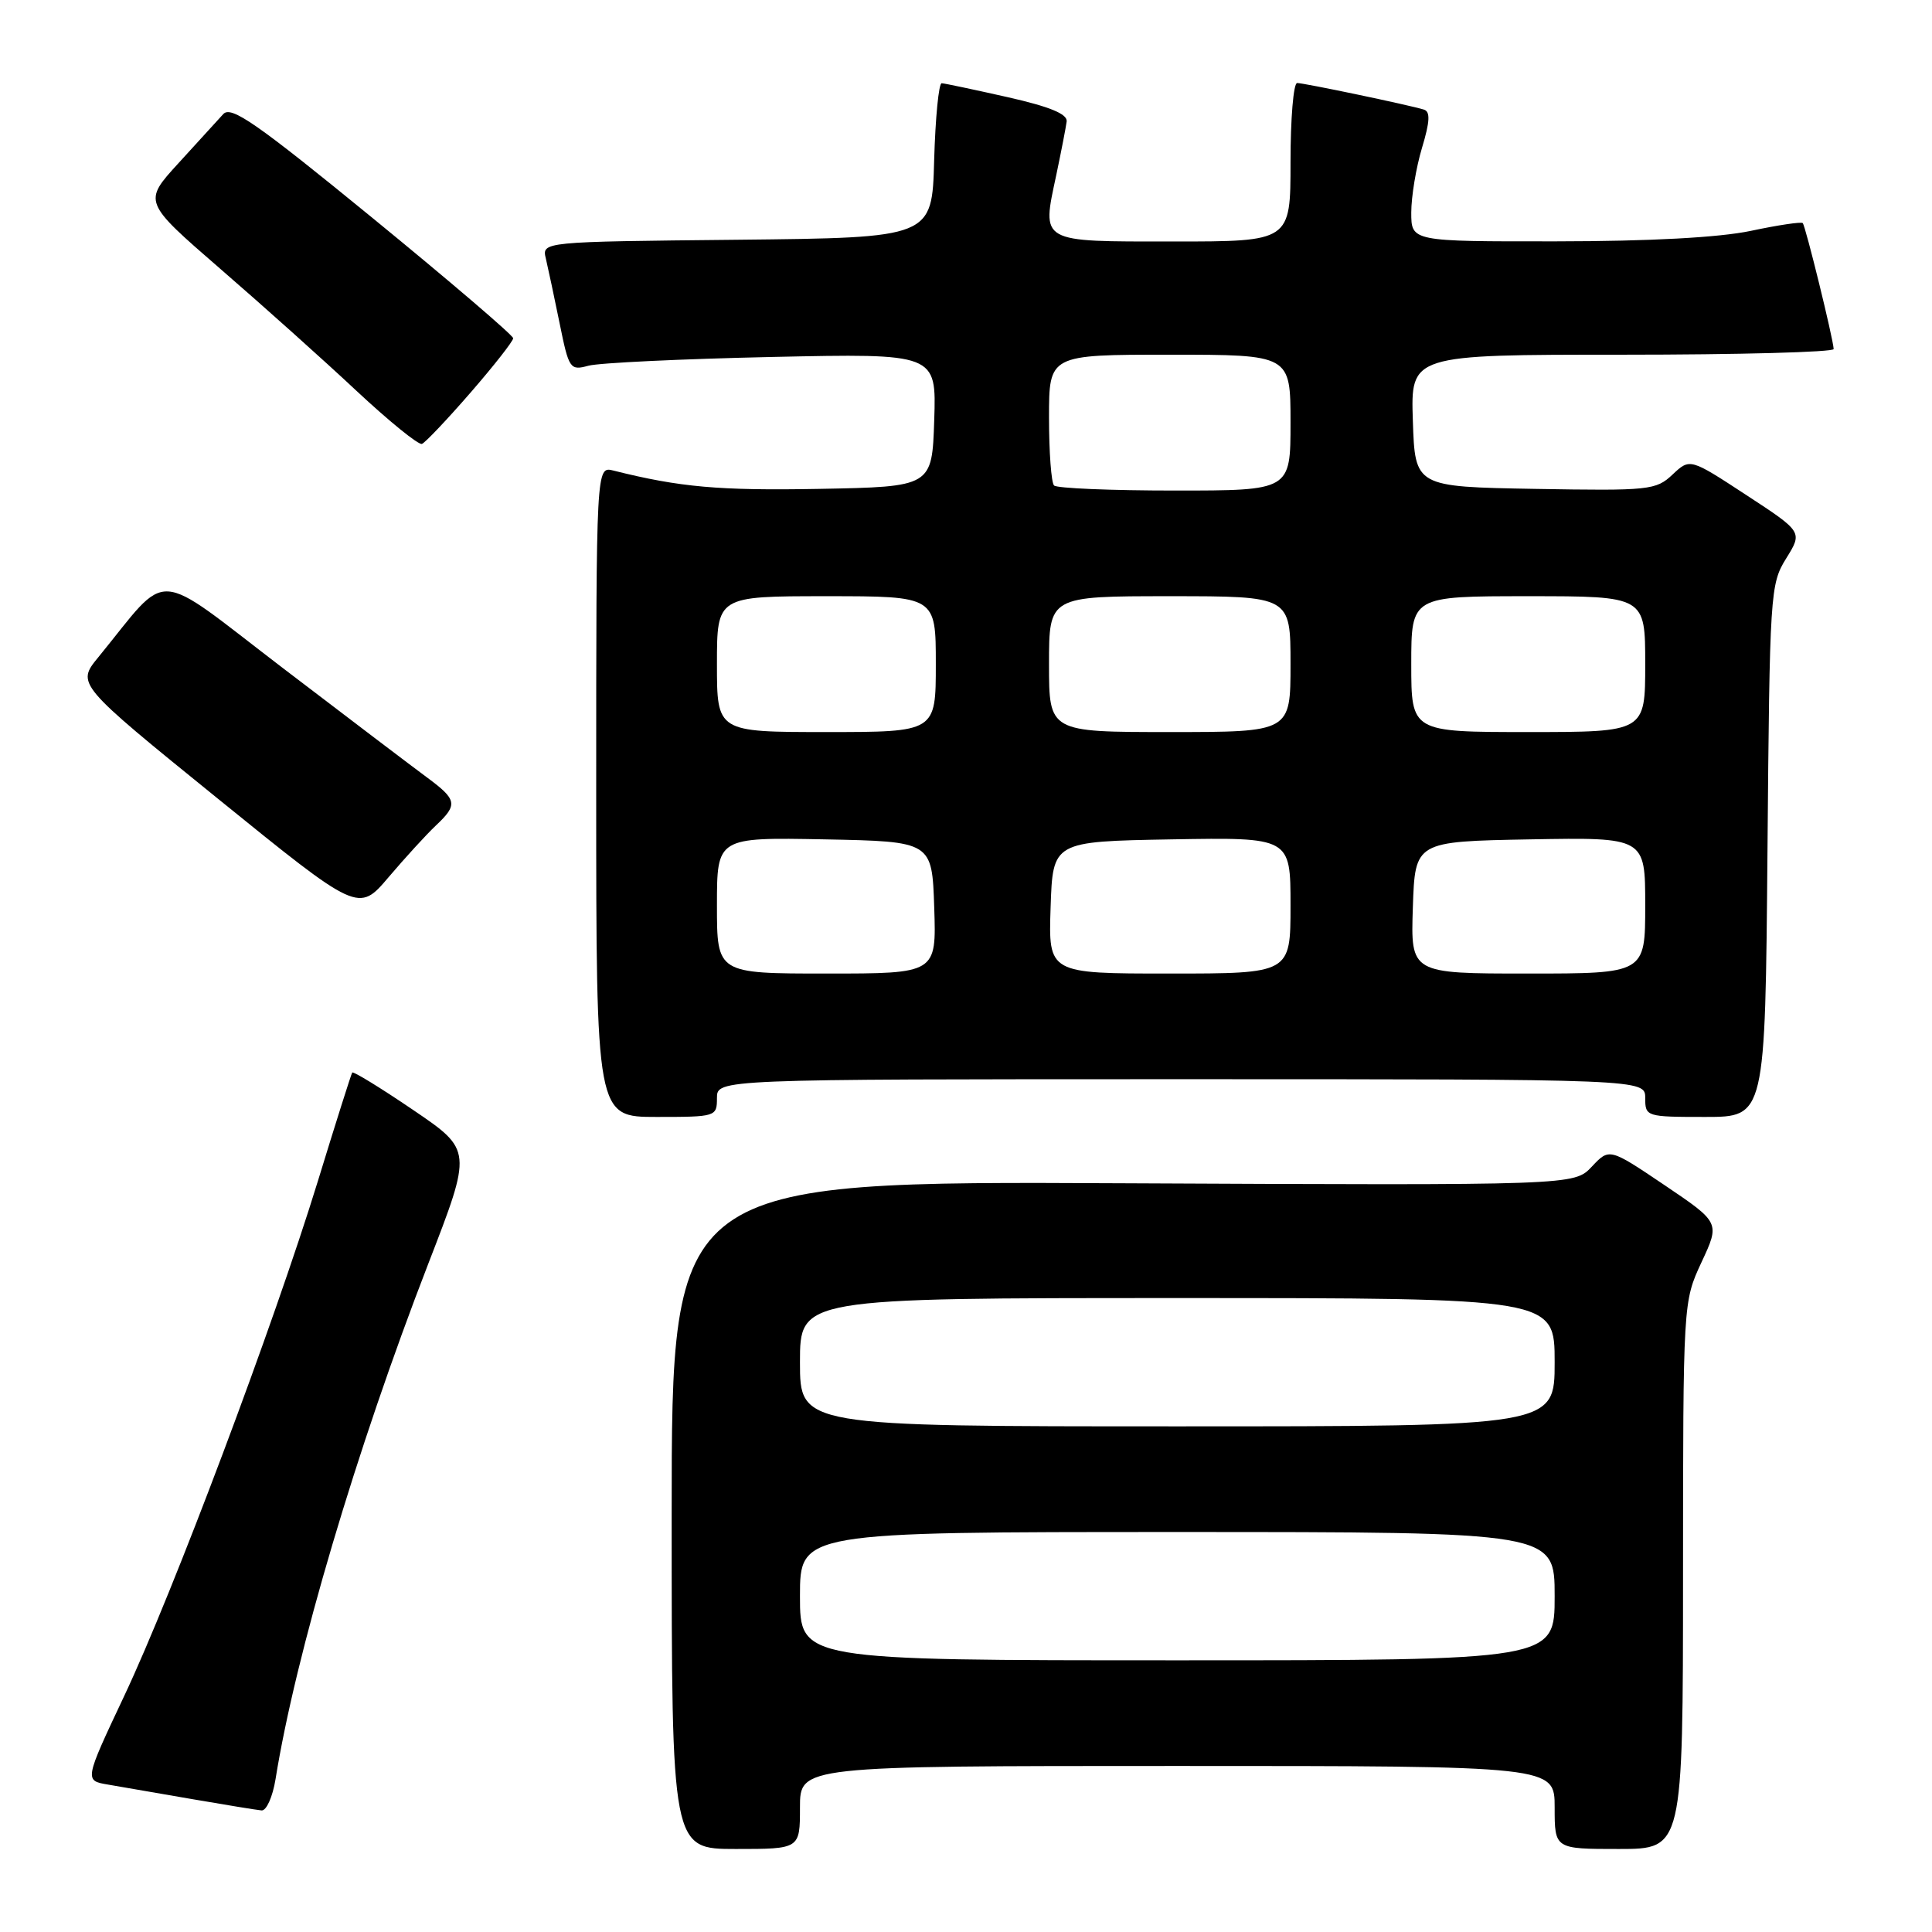 <?xml version="1.0" encoding="UTF-8" standalone="no"?>
<!DOCTYPE svg PUBLIC "-//W3C//DTD SVG 1.1//EN" "http://www.w3.org/Graphics/SVG/1.1/DTD/svg11.dtd" >
<svg xmlns="http://www.w3.org/2000/svg" xmlns:xlink="http://www.w3.org/1999/xlink" version="1.1" viewBox="0 0 256 256">
 <g >
 <path fill="currentColor"
d=" M 106.00 239.50 C 106.00 234.00 106.00 234.00 156.00 234.00 C 206.00 234.00 206.00 234.00 206.00 239.50 C 206.00 245.00 206.00 245.00 214.50 245.00 C 223.00 245.00 223.00 245.00 223.01 208.75 C 223.02 172.50 223.02 172.50 225.46 167.25 C 227.91 162.00 227.91 162.00 220.58 157.05 C 213.25 152.11 213.25 152.11 210.92 154.59 C 208.58 157.07 208.58 157.07 148.79 156.79 C 89.00 156.50 89.00 156.50 89.00 200.75 C 89.00 245.00 89.00 245.00 97.50 245.00 C 106.00 245.00 106.00 245.00 106.00 239.50 Z  M 36.51 235.75 C 39.15 219.27 47.21 192.08 56.75 167.45 C 62.58 152.40 62.58 152.40 54.75 147.08 C 50.44 144.15 46.80 141.92 46.67 142.12 C 46.53 142.33 44.48 148.80 42.12 156.50 C 36.27 175.53 22.93 211.01 16.47 224.70 C 11.17 235.94 11.17 235.94 14.33 236.47 C 16.08 236.77 21.10 237.63 25.50 238.40 C 29.90 239.16 34.02 239.83 34.66 239.89 C 35.30 239.95 36.13 238.09 36.51 235.75 Z  M 95.00 145.50 C 95.00 143.00 95.00 143.00 156.50 143.00 C 218.00 143.00 218.00 143.00 218.00 145.50 C 218.00 147.96 218.14 148.00 225.95 148.00 C 233.90 148.00 233.90 148.00 234.20 112.75 C 234.49 78.52 234.56 77.40 236.68 73.99 C 238.86 70.48 238.86 70.48 231.40 65.60 C 223.93 60.71 223.93 60.71 221.62 62.88 C 219.43 64.95 218.55 65.04 203.41 64.78 C 187.50 64.50 187.50 64.50 187.21 55.75 C 186.92 47.00 186.92 47.00 214.96 47.00 C 230.38 47.00 242.98 46.66 242.97 46.25 C 242.90 44.84 239.23 29.90 238.87 29.56 C 238.66 29.37 235.57 29.83 232.00 30.59 C 227.81 31.47 218.67 31.97 206.25 31.98 C 187.00 32.00 187.00 32.00 187.00 28.16 C 187.00 26.05 187.64 22.19 188.42 19.60 C 189.48 16.08 189.54 14.79 188.67 14.52 C 186.65 13.90 172.80 11.00 171.88 11.00 C 171.39 11.00 171.00 15.72 171.00 21.50 C 171.00 32.00 171.00 32.00 155.47 32.00 C 137.62 32.00 138.03 32.24 139.96 23.20 C 140.62 20.06 141.24 16.86 141.34 16.09 C 141.45 15.10 139.08 14.13 133.50 12.87 C 129.10 11.88 125.18 11.05 124.78 11.03 C 124.39 11.01 123.94 15.61 123.78 21.25 C 123.50 31.50 123.50 31.50 97.65 31.77 C 71.79 32.03 71.79 32.03 72.33 34.27 C 72.62 35.50 73.44 39.35 74.15 42.83 C 75.38 48.90 75.53 49.12 77.97 48.46 C 79.36 48.08 90.31 47.56 102.29 47.30 C 124.08 46.83 124.08 46.83 123.79 55.66 C 123.50 64.50 123.50 64.50 108.50 64.78 C 95.27 65.02 90.07 64.56 81.27 62.35 C 79.00 61.78 79.00 61.78 79.00 104.89 C 79.00 148.00 79.00 148.00 87.00 148.00 C 94.87 148.00 95.00 147.96 95.00 145.50 Z  M 57.75 109.39 C 60.70 106.61 60.58 105.97 56.56 103.00 C 54.69 101.62 46.11 95.11 37.49 88.53 C 19.98 75.15 22.65 75.31 13.04 87.07 C 10.12 90.63 10.12 90.63 28.81 105.78 C 47.50 120.93 47.50 120.93 51.50 116.22 C 53.70 113.63 56.51 110.56 57.75 109.39 Z  M 62.36 52.01 C 65.46 48.44 68.00 45.20 68.00 44.82 C 68.00 44.44 59.64 37.29 49.42 28.93 C 33.95 16.28 30.62 13.97 29.58 15.12 C 28.88 15.88 26.21 18.81 23.64 21.63 C 18.96 26.75 18.96 26.75 29.20 35.63 C 34.84 40.51 42.97 47.79 47.27 51.82 C 51.58 55.84 55.46 58.99 55.91 58.82 C 56.36 58.64 59.26 55.58 62.36 52.01 Z  M 106.00 211.50 C 106.00 203.00 106.00 203.00 156.00 203.00 C 206.00 203.00 206.00 203.00 206.00 211.50 C 206.00 220.00 206.00 220.00 156.00 220.00 C 106.00 220.00 106.00 220.00 106.00 211.50 Z  M 106.00 180.50 C 106.00 172.00 106.00 172.00 156.00 172.00 C 206.00 172.00 206.00 172.00 206.00 180.50 C 206.00 189.00 206.00 189.00 156.00 189.00 C 106.00 189.00 106.00 189.00 106.00 180.50 Z  M 95.00 119.97 C 95.00 110.95 95.00 110.95 109.25 111.22 C 123.50 111.50 123.50 111.50 123.79 120.25 C 124.08 129.00 124.08 129.00 109.54 129.00 C 95.00 129.00 95.00 129.00 95.00 119.97 Z  M 139.21 120.25 C 139.50 111.50 139.50 111.50 155.25 111.22 C 171.00 110.95 171.00 110.95 171.00 119.97 C 171.00 129.00 171.00 129.00 154.96 129.00 C 138.92 129.00 138.92 129.00 139.21 120.25 Z  M 187.21 120.25 C 187.50 111.50 187.50 111.50 202.75 111.22 C 218.00 110.95 218.00 110.95 218.00 119.97 C 218.00 129.00 218.00 129.00 202.46 129.00 C 186.92 129.00 186.92 129.00 187.21 120.25 Z  M 95.00 88.00 C 95.00 79.00 95.00 79.00 109.50 79.00 C 124.00 79.00 124.00 79.00 124.00 88.00 C 124.00 97.00 124.00 97.00 109.50 97.00 C 95.00 97.00 95.00 97.00 95.00 88.00 Z  M 139.00 88.00 C 139.00 79.00 139.00 79.00 155.00 79.00 C 171.00 79.00 171.00 79.00 171.00 88.00 C 171.00 97.00 171.00 97.00 155.00 97.00 C 139.00 97.00 139.00 97.00 139.00 88.00 Z  M 187.00 88.00 C 187.00 79.00 187.00 79.00 202.50 79.00 C 218.00 79.00 218.00 79.00 218.00 88.00 C 218.00 97.00 218.00 97.00 202.50 97.00 C 187.00 97.00 187.00 97.00 187.00 88.00 Z  M 139.67 64.33 C 139.30 63.97 139.00 59.92 139.00 55.33 C 139.00 47.00 139.00 47.00 155.00 47.00 C 171.00 47.00 171.00 47.00 171.00 56.00 C 171.00 65.00 171.00 65.00 155.67 65.00 C 147.23 65.00 140.03 64.70 139.67 64.33 Z "/>
</g>
</svg>